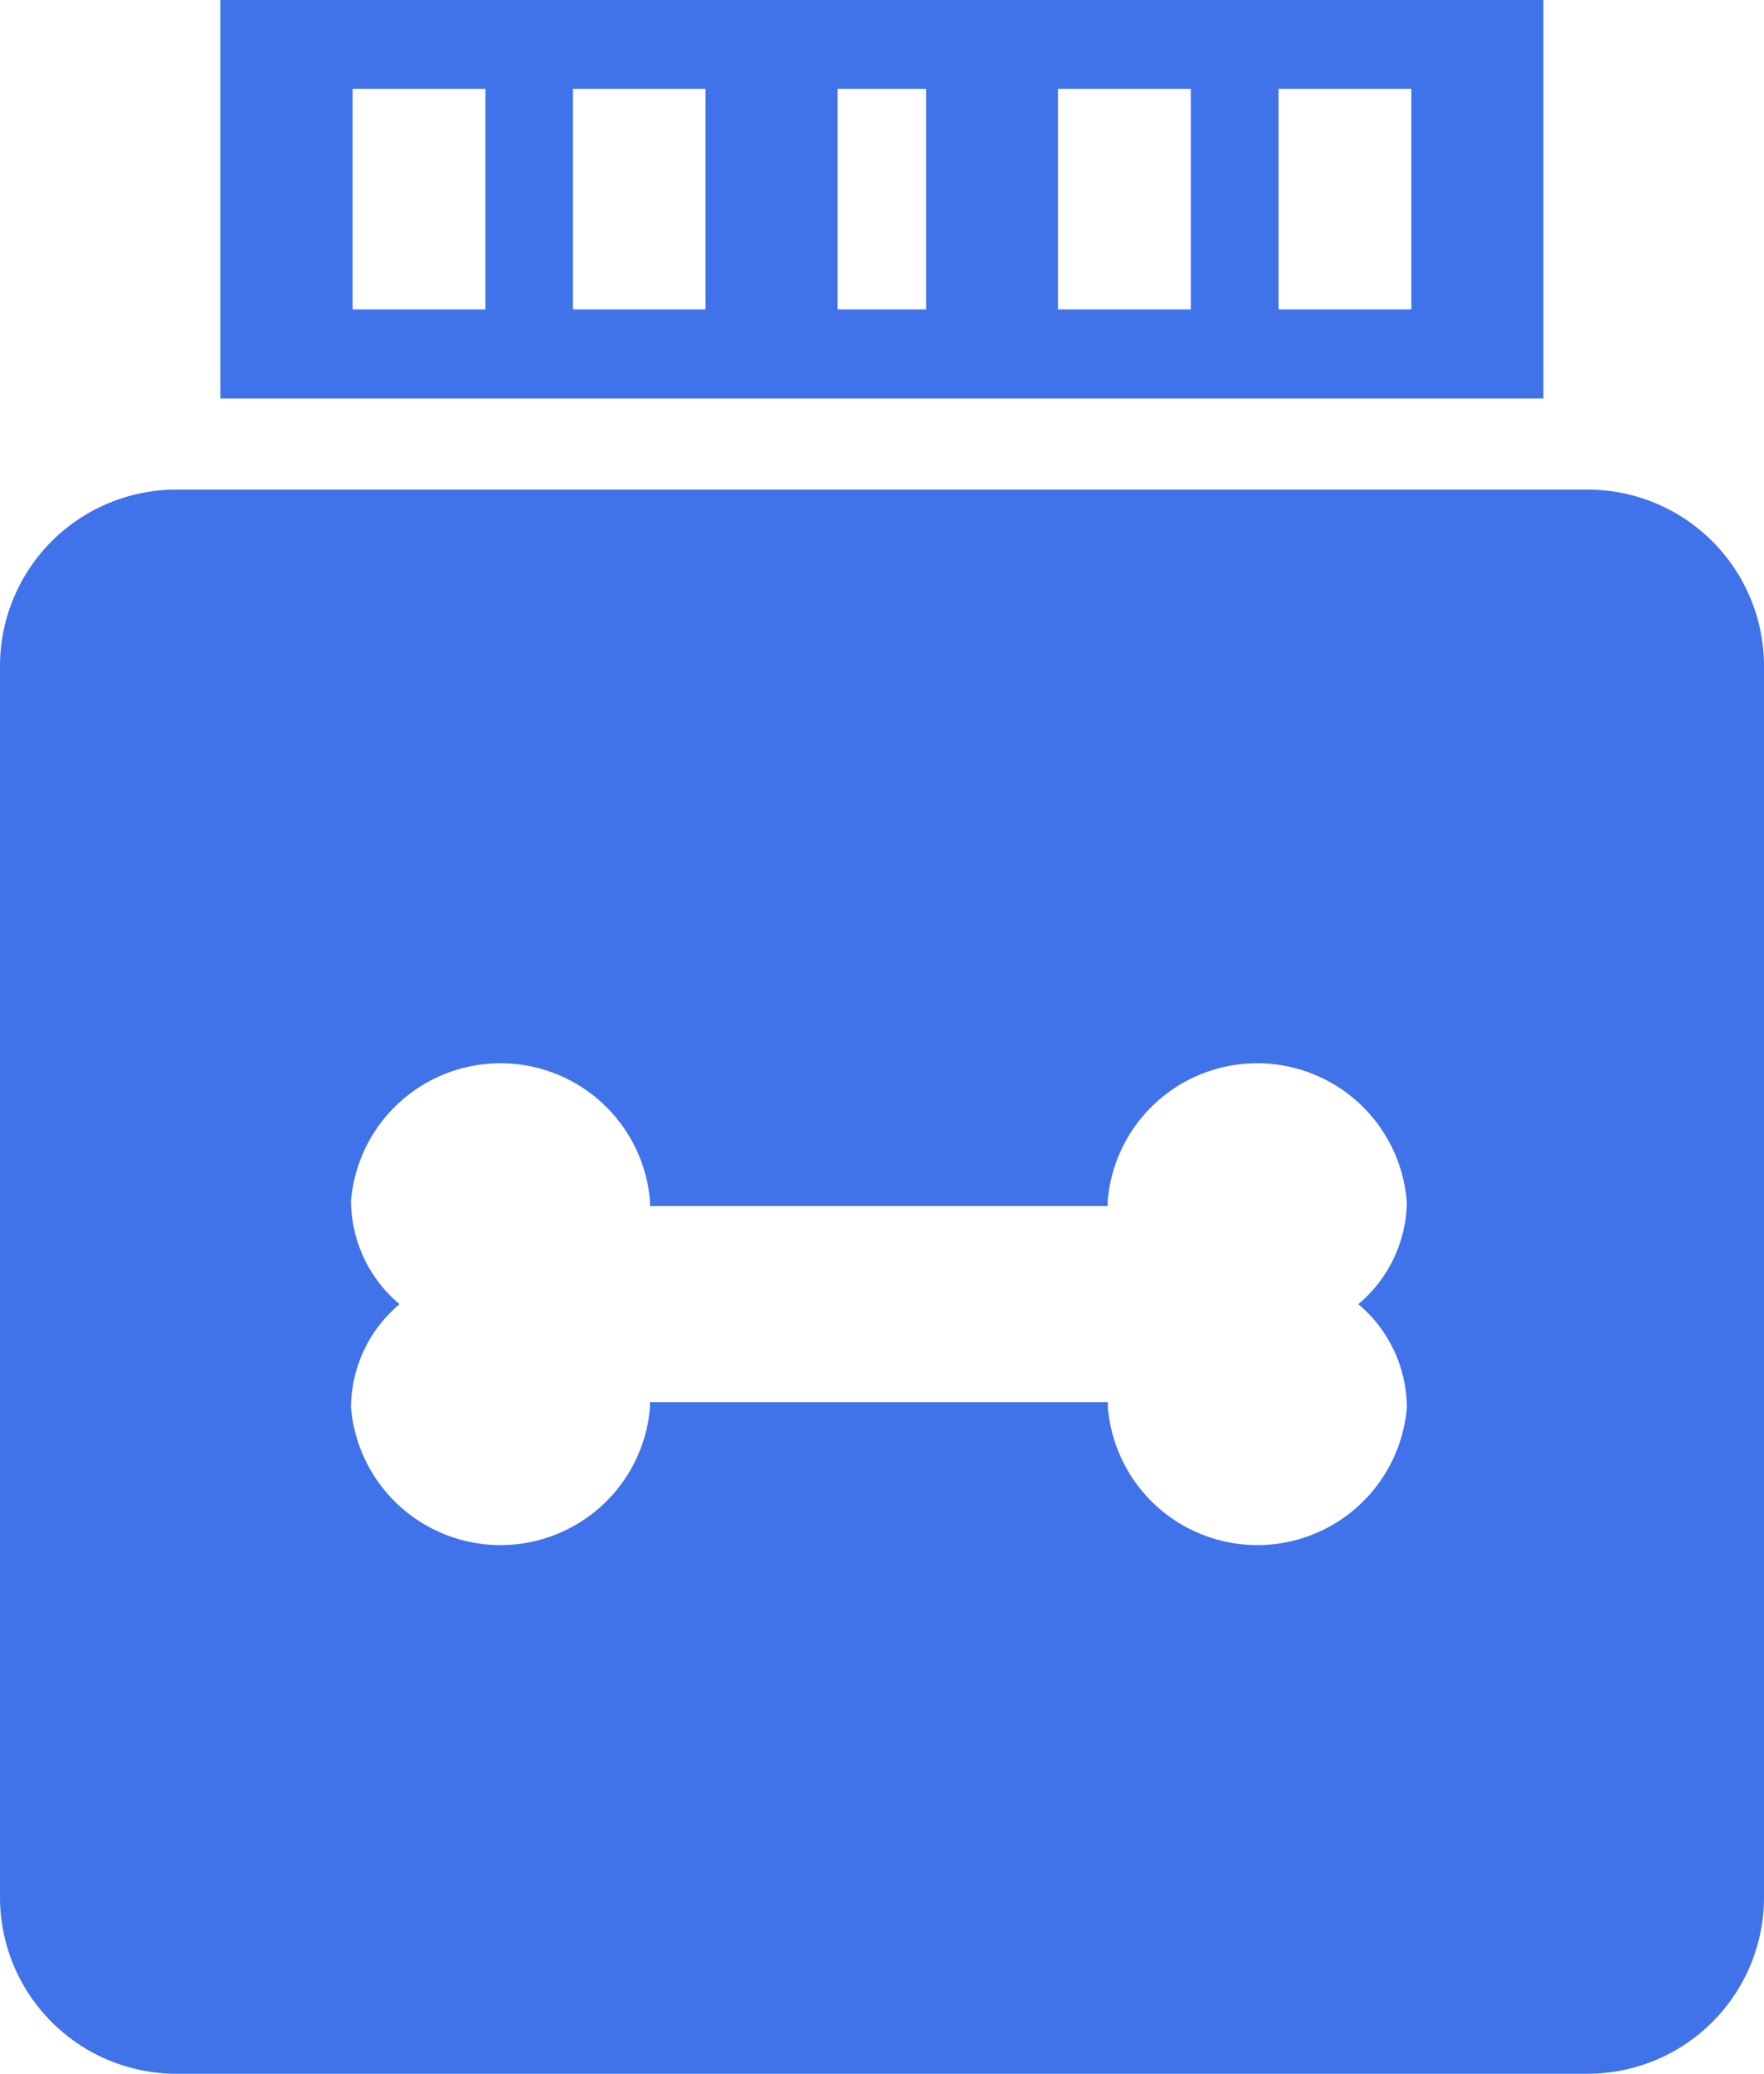 <svg xmlns="http://www.w3.org/2000/svg" width="39.987" height="47.003" viewBox="0 0 39.987 47.003">
  <path id="clinic_visit" d="M46,53.99H14.013a4,4,0,0,1-4-4V22.084a4,4,0,0,1,4-4H46a4,4,0,0,1,4,4V49.99A4,4,0,0,1,46,53.99ZM41.9,34.207a3.4,3.4,0,0,0-6.777,0v.117H24.747v-.117a3.4,3.4,0,0,0-6.777,0,3.075,3.075,0,0,0,1.1,2.34,3.075,3.075,0,0,0-1.1,2.34,3.4,3.4,0,0,0,6.777,0q0-.058,0-.117h10.38v.117a3.4,3.4,0,0,0,6.777,0,3.076,3.076,0,0,0-1.1-2.34,3.074,3.074,0,0,0,1.1-2.34ZM15.008,6.987H45V16.02H15.008ZM38.995,14h3.011V9H38.995Zm-5,0h3.011V9H33.995Zm-5,0h2.011V9H29v5Zm-6,0h3.011V9H23v5Zm-4.989,0h3.011V9H18.006v5Z" transform="translate(-10.013 -6.987)" fill="#4073e9" fill-rule="evenodd"/>
</svg>
